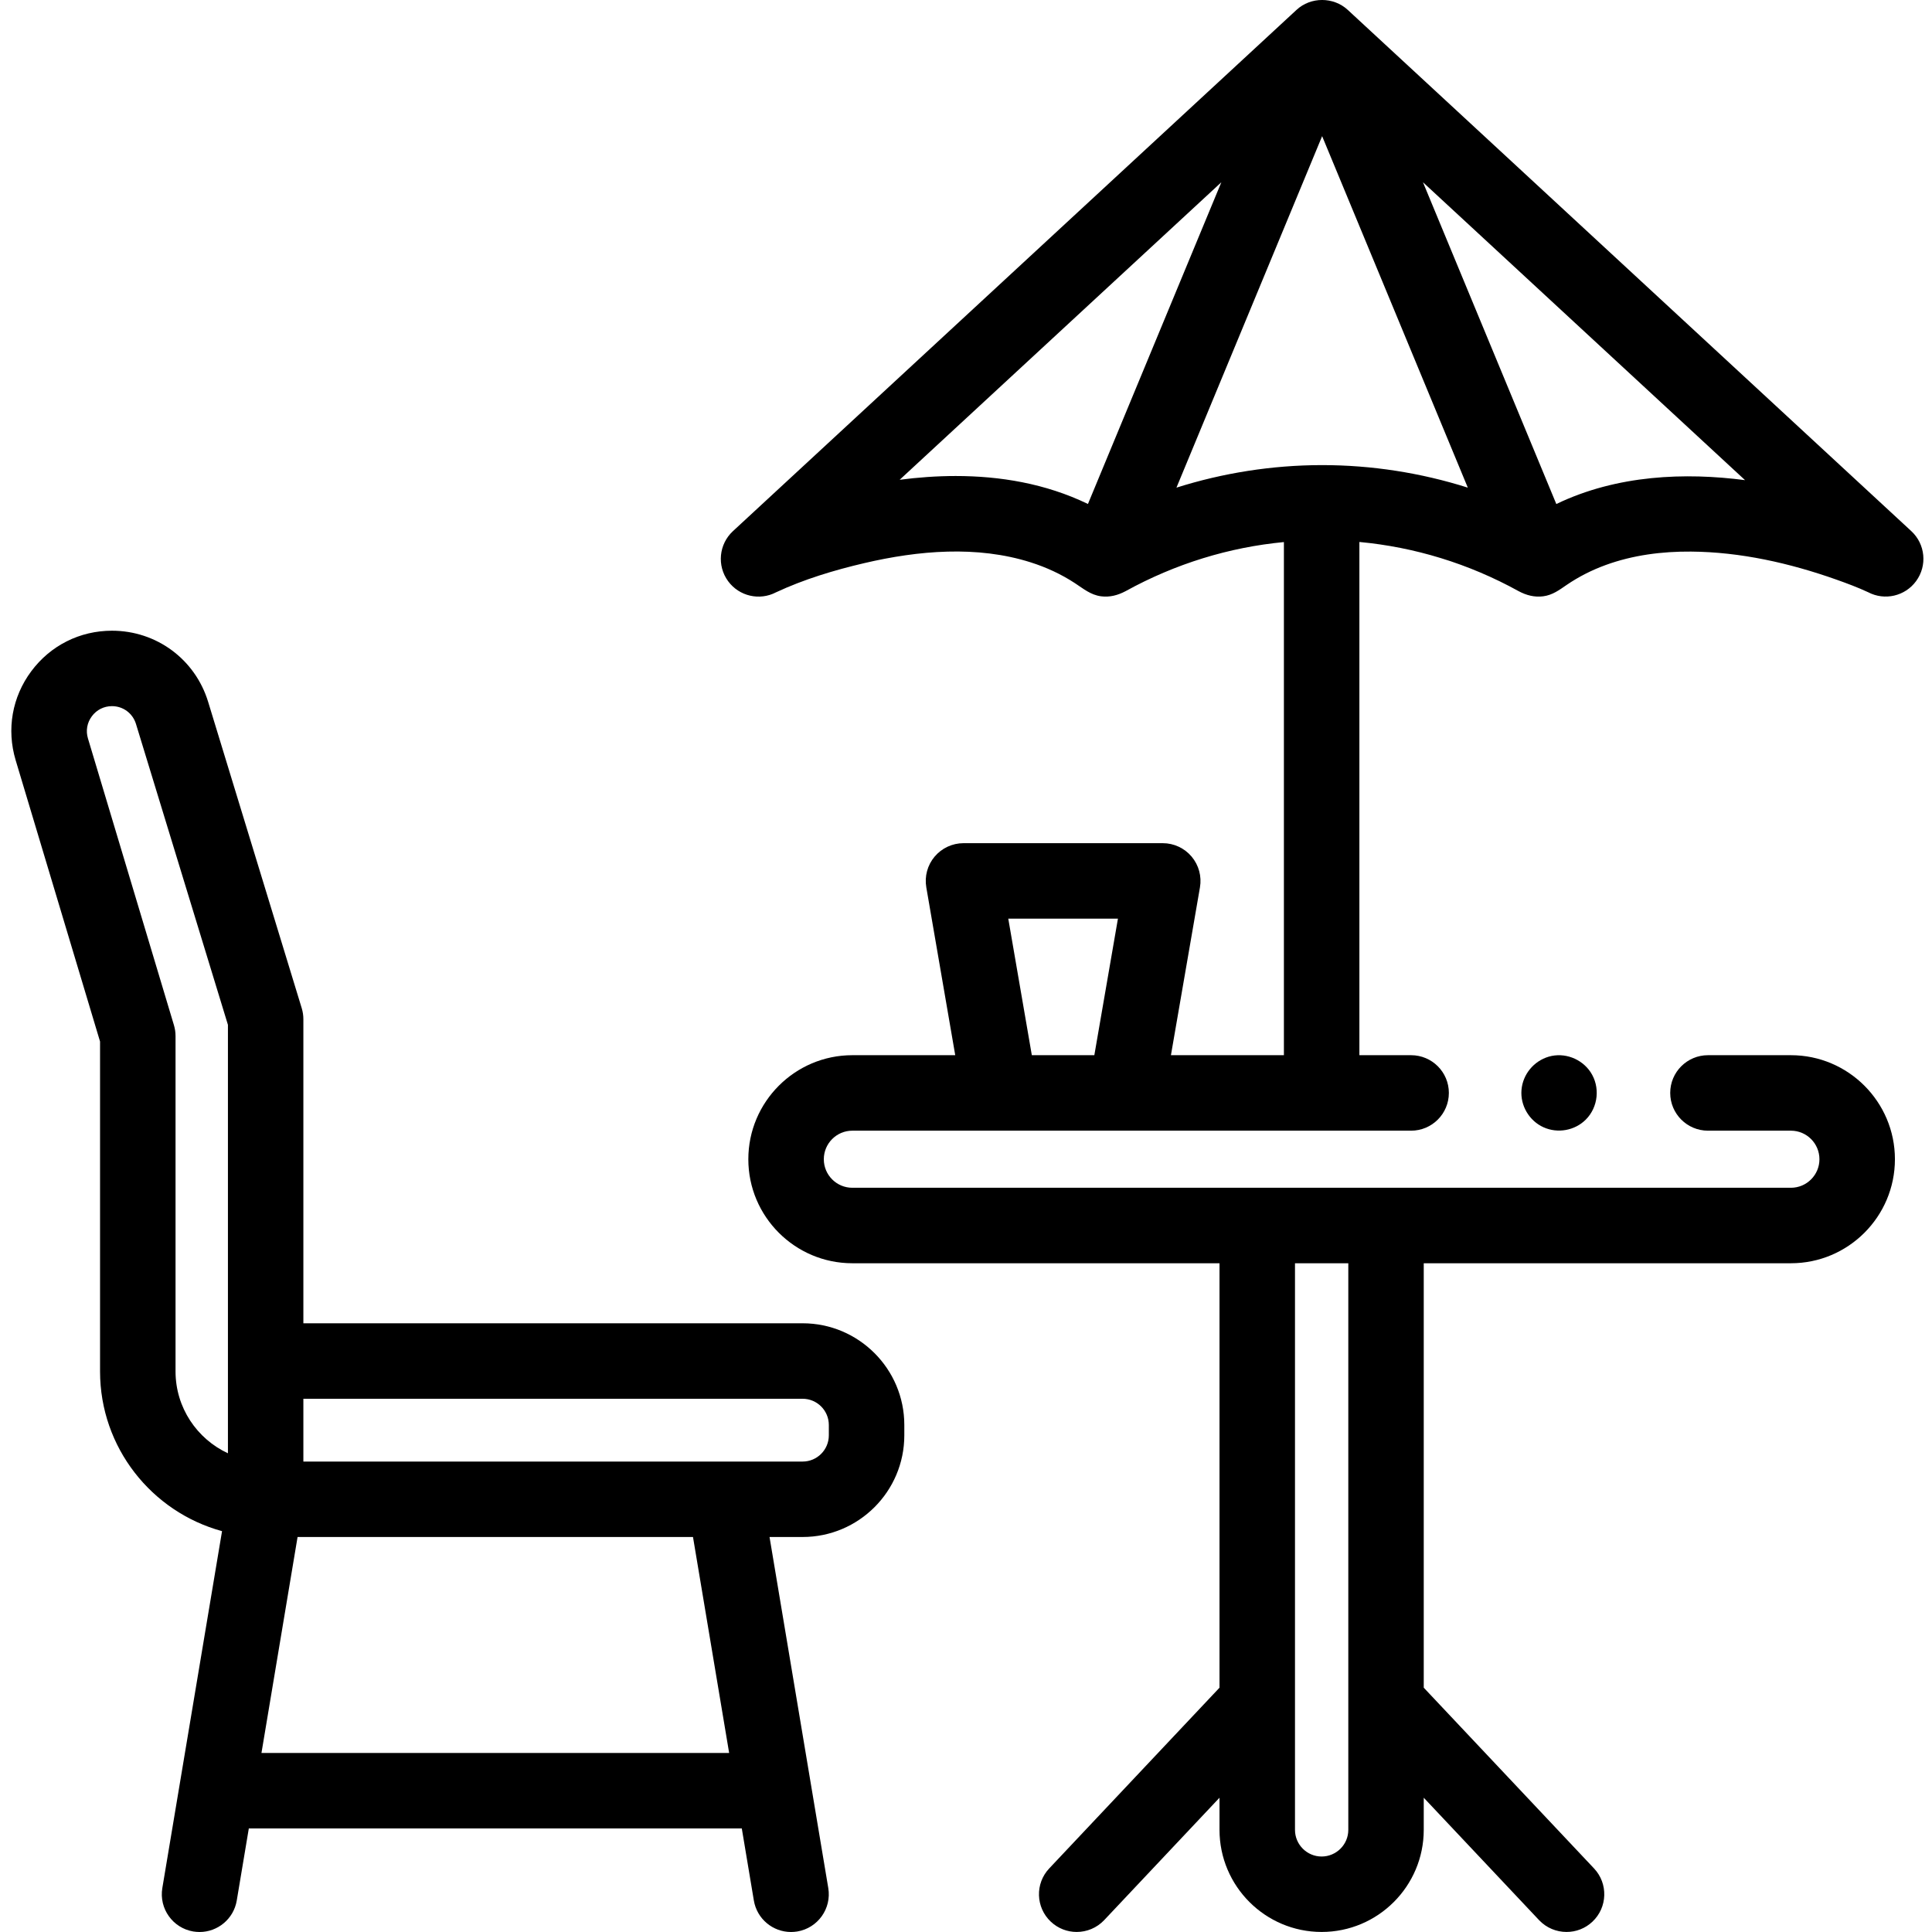 <svg width="42" height="42" viewBox="0 0 42 42" fill="none" xmlns="http://www.w3.org/2000/svg">
<g clip-path="url(#clip0)">
<path d="M17.448 28.767H6.595V22.156C6.595 22.075 6.583 21.994 6.559 21.916L4.525 15.258C4.242 14.332 3.402 13.711 2.434 13.711C1.736 13.711 1.097 14.032 0.68 14.592C0.263 15.152 0.14 15.856 0.34 16.525L2.175 22.642V29.813C2.175 31.47 3.3 32.869 4.827 33.286L3.529 41.044C3.454 41.491 3.756 41.914 4.202 41.989C4.248 41.996 4.294 42 4.339 42C4.732 42 5.08 41.716 5.147 41.315L5.409 39.749H16.126L16.388 41.315C16.455 41.716 16.802 42 17.196 42C17.241 42 17.287 41.996 17.332 41.989C17.779 41.914 18.081 41.491 18.006 41.044L16.729 33.413H17.448C18.667 33.413 19.659 32.422 19.659 31.203V30.978C19.659 29.759 18.667 28.767 17.448 28.767ZM3.816 29.813V22.521C3.816 22.441 3.804 22.362 3.781 22.285L1.912 16.053C1.862 15.887 1.892 15.711 1.997 15.571C2.1 15.431 2.26 15.351 2.434 15.351C2.676 15.351 2.885 15.506 2.956 15.738L4.955 22.279V31.593C4.283 31.281 3.816 30.601 3.816 29.813ZM15.851 38.108H5.684L6.469 33.413H15.065L15.851 38.108ZM18.018 31.203C18.018 31.517 17.763 31.773 17.448 31.773H6.595V30.408H17.448C17.763 30.408 18.018 30.664 18.018 30.978V31.203Z" fill="black"/>
<path d="M34.576 23.305C34.38 23.013 34.007 22.872 33.668 22.971C33.343 23.067 33.105 23.354 33.076 23.693C33.047 24.034 33.244 24.366 33.555 24.506C33.863 24.645 34.234 24.578 34.473 24.34C34.747 24.067 34.79 23.625 34.576 23.305Z" fill="black"/>
<path d="M41.55 11.546L29.299 0.215C28.99 -0.071 28.495 -0.073 28.185 0.215L15.933 11.547C15.627 11.83 15.582 12.299 15.829 12.635C16.07 12.963 16.513 13.063 16.869 12.877C17.477 12.593 18.137 12.394 18.788 12.242C19.962 11.967 21.24 11.855 22.406 12.225C22.746 12.333 23.072 12.483 23.37 12.679C23.552 12.798 23.71 12.933 23.935 12.963C24.126 12.988 24.302 12.94 24.47 12.851C25.555 12.253 26.724 11.897 27.911 11.784V22.939H25.455L26.086 19.29C26.127 19.052 26.061 18.808 25.905 18.622C25.749 18.437 25.52 18.33 25.278 18.33H20.946C20.704 18.33 20.474 18.437 20.318 18.622C20.162 18.807 20.096 19.051 20.137 19.29L20.766 22.939H18.529C17.282 22.939 16.268 23.954 16.268 25.201C16.268 26.448 17.282 27.462 18.529 27.462H26.511V36.689L22.81 40.617C22.499 40.946 22.514 41.465 22.844 41.776C23.003 41.925 23.204 41.999 23.406 41.999C23.625 41.999 23.842 41.913 24.004 41.742L26.511 39.081V39.779C26.511 41.004 27.507 41.999 28.731 41.999C29.955 41.999 30.951 41.004 30.951 39.779V39.081L33.458 41.742C33.62 41.913 33.837 41.999 34.056 41.999C34.258 41.999 34.46 41.925 34.618 41.776C34.948 41.465 34.963 40.946 34.652 40.617L30.951 36.689V27.462H38.933C40.18 27.462 41.194 26.448 41.194 25.201C41.194 23.954 40.18 22.939 38.933 22.939H37.13C36.677 22.939 36.309 23.306 36.309 23.759C36.309 24.213 36.677 24.58 37.13 24.58H38.933C39.275 24.58 39.553 24.858 39.553 25.201C39.553 25.543 39.275 25.821 38.933 25.821H18.529C18.187 25.821 17.909 25.543 17.909 25.201C17.909 24.858 18.187 24.58 18.529 24.58H30.676C31.129 24.58 31.497 24.213 31.497 23.759C31.497 23.306 31.129 22.939 30.676 22.939H29.552V11.782C30.746 11.893 31.924 12.249 33.015 12.852C33.181 12.941 33.359 12.988 33.549 12.963C33.751 12.936 33.896 12.827 34.059 12.715C34.322 12.536 34.607 12.392 34.906 12.283C35.498 12.067 36.132 11.986 36.76 11.991C37.834 11.999 38.907 12.241 39.918 12.599C40.152 12.682 40.388 12.77 40.613 12.875C40.971 13.063 41.415 12.961 41.655 12.632C41.901 12.296 41.856 11.829 41.55 11.546ZM29.311 27.462V39.78C29.311 40.099 29.05 40.359 28.731 40.359C28.412 40.359 28.152 40.099 28.152 39.78V27.462H29.311ZM22.431 22.939L21.919 19.971H24.303L23.79 22.939H22.431ZM16.874 12.874C16.883 12.87 16.891 12.865 16.9 12.86C16.895 12.863 16.887 12.868 16.874 12.874ZM20.775 10.348C20.359 10.348 19.95 10.379 19.558 10.43L26.551 3.962L23.651 10.956C22.727 10.509 21.732 10.348 20.775 10.348ZM28.742 2.96L31.909 10.601C30.888 10.278 29.818 10.111 28.742 10.111C28.742 10.111 28.742 10.111 28.742 10.111C28.739 10.111 28.736 10.111 28.733 10.111C28.732 10.111 28.732 10.111 28.731 10.111C28.73 10.111 28.728 10.111 28.727 10.111C27.656 10.113 26.591 10.28 25.575 10.601L28.742 2.96ZM33.833 10.957L30.934 3.962L37.936 10.438C36.64 10.269 35.16 10.319 33.833 10.957Z" fill="black"/>
</g>
<defs>
<clipPath id="clip0">
<rect width="42" height="42" fill="white"/>
</clipPath>
</defs>
</svg>
